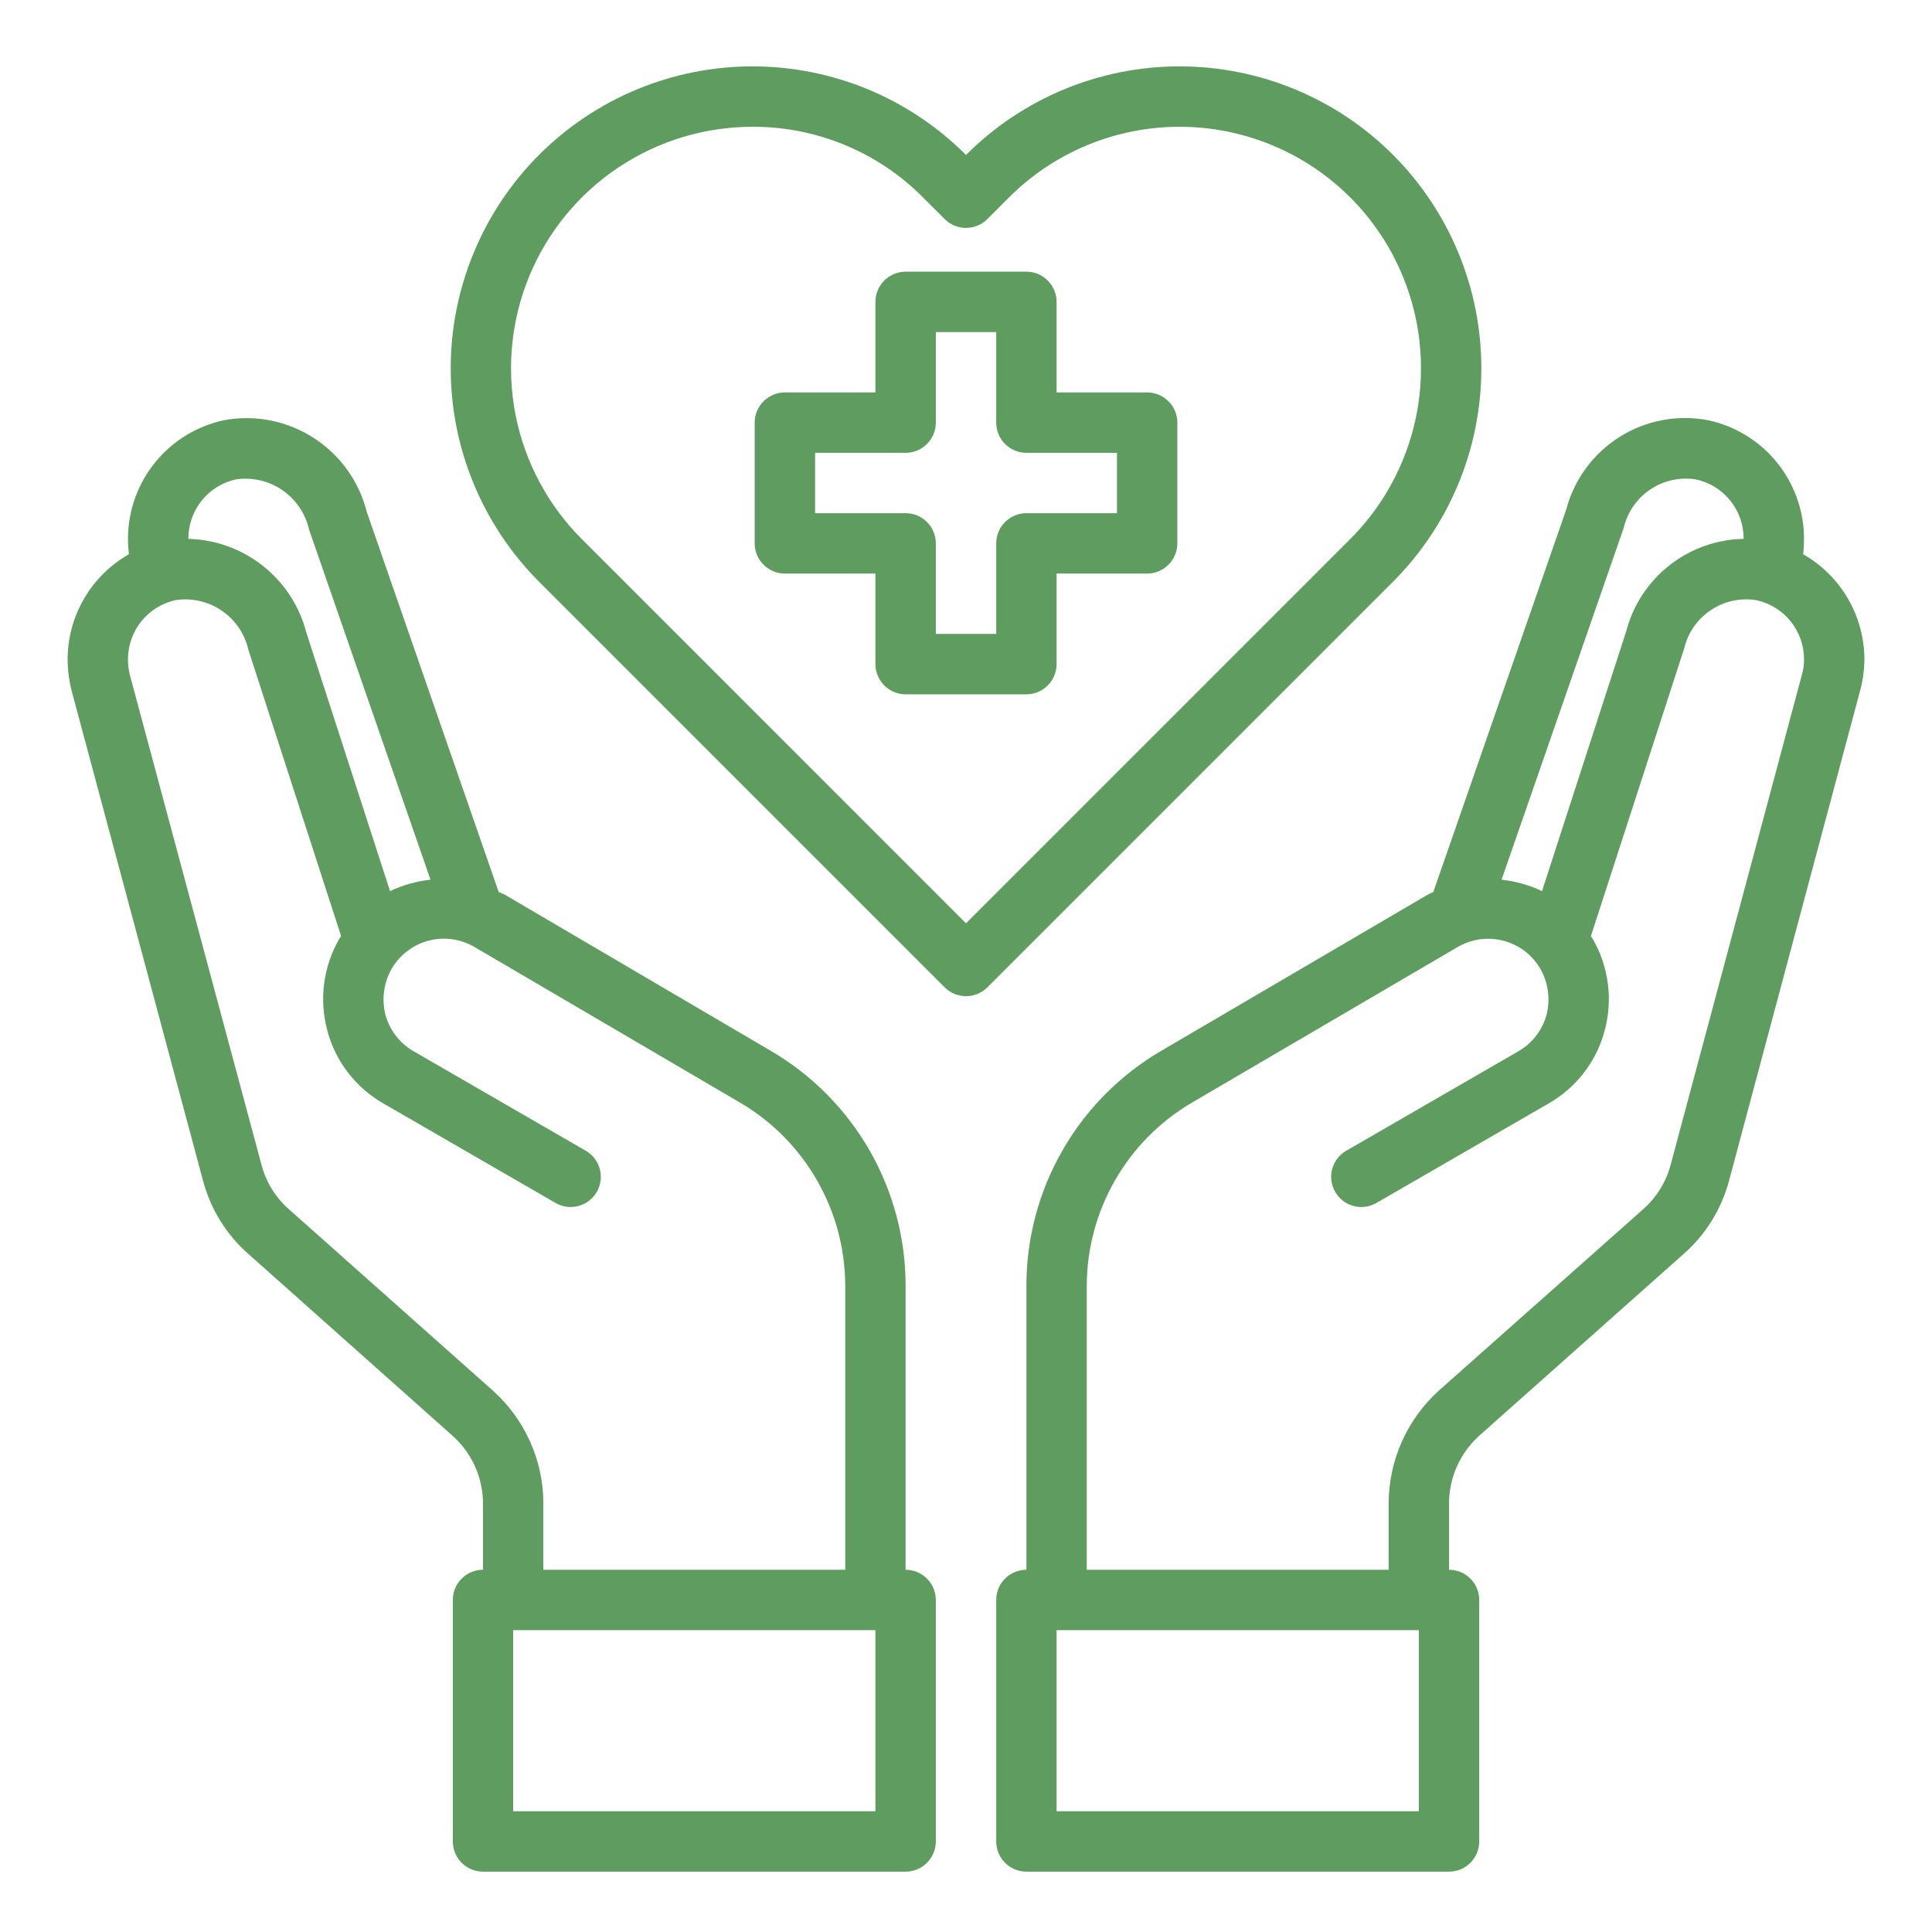 <svg width="34" height="34" viewBox="0 0 34 34" fill="none" xmlns="http://www.w3.org/2000/svg">
<path d="M20.188 6.906H18.594V5.312C18.594 5.172 18.538 5.036 18.438 4.937C18.339 4.837 18.204 4.781 18.063 4.781H15.938C15.797 4.781 15.662 4.837 15.562 4.937C15.463 5.036 15.406 5.172 15.406 5.312V6.906H13.813C13.672 6.906 13.537 6.962 13.437 7.062C13.338 7.161 13.281 7.297 13.281 7.438V9.562C13.281 9.703 13.338 9.839 13.437 9.938C13.537 10.038 13.672 10.094 13.813 10.094H15.406V11.688C15.406 11.828 15.463 11.963 15.562 12.063C15.662 12.163 15.797 12.219 15.938 12.219H18.063C18.204 12.219 18.339 12.163 18.438 12.063C18.538 11.963 18.594 11.828 18.594 11.688V10.094H20.188C20.329 10.094 20.464 10.038 20.563 9.938C20.663 9.839 20.719 9.703 20.719 9.562V7.438C20.719 7.297 20.663 7.161 20.563 7.062C20.464 6.962 20.329 6.906 20.188 6.906ZM19.657 9.031H18.063C17.922 9.031 17.787 9.087 17.687 9.187C17.587 9.286 17.532 9.422 17.532 9.562V11.156H16.469V9.562C16.469 9.422 16.413 9.286 16.313 9.187C16.214 9.087 16.079 9.031 15.938 9.031H14.344V7.969H15.938C16.079 7.969 16.214 7.913 16.313 7.813C16.413 7.714 16.469 7.578 16.469 7.438V5.844H17.532V7.438C17.532 7.578 17.587 7.714 17.687 7.813C17.787 7.913 17.922 7.969 18.063 7.969H19.657V9.031Z" fill="#5E9C60"/>
<path d="M31.732 9.754C31.743 9.66 31.748 9.566 31.748 9.472C31.745 8.985 31.576 8.514 31.269 8.136C30.962 7.758 30.535 7.497 30.058 7.395C29.52 7.292 28.962 7.398 28.499 7.691C28.035 7.984 27.7 8.442 27.561 8.973L25.224 15.698C25.189 15.712 25.156 15.728 25.123 15.746L20.427 18.498C19.708 18.92 19.112 19.523 18.698 20.245C18.283 20.968 18.064 21.787 18.063 22.621V27.625C17.922 27.625 17.787 27.681 17.687 27.781C17.587 27.88 17.532 28.015 17.532 28.156V32.406C17.532 32.547 17.587 32.682 17.687 32.782C17.787 32.882 17.922 32.938 18.063 32.938H25.5C25.641 32.938 25.776 32.882 25.876 32.782C25.976 32.682 26.032 32.547 26.032 32.406V28.156C26.032 28.015 25.976 27.88 25.876 27.781C25.776 27.681 25.641 27.625 25.5 27.625V26.456C25.501 26.232 25.549 26.01 25.64 25.805C25.732 25.6 25.865 25.417 26.032 25.266L29.623 22.073C30.016 21.73 30.297 21.276 30.43 20.772L32.736 12.15C32.785 11.97 32.81 11.784 32.81 11.597C32.808 11.222 32.707 10.854 32.518 10.531C32.329 10.207 32.058 9.939 31.732 9.754ZM28.576 9.286C28.641 9.011 28.808 8.771 29.042 8.614C29.276 8.456 29.561 8.393 29.841 8.436C30.079 8.486 30.293 8.616 30.446 8.805C30.6 8.993 30.684 9.229 30.685 9.472V9.483C30.211 9.492 29.752 9.655 29.379 9.949C29.006 10.242 28.739 10.649 28.619 11.108L27.137 15.682C26.912 15.576 26.672 15.508 26.425 15.481L28.576 9.286ZM24.969 31.875H18.594V28.688H24.969V31.875ZM31.711 11.873L29.4 20.501C29.32 20.801 29.153 21.07 28.922 21.276L25.325 24.469C25.047 24.72 24.824 25.027 24.671 25.369C24.518 25.711 24.439 26.081 24.438 26.456V27.625H19.125V22.621C19.128 21.972 19.299 21.336 19.621 20.774C19.943 20.211 20.406 19.742 20.963 19.412L25.654 16.665C25.775 16.595 25.909 16.549 26.048 16.53C26.186 16.512 26.328 16.521 26.463 16.557C26.598 16.593 26.725 16.655 26.836 16.74C26.947 16.826 27.04 16.932 27.11 17.053C27.248 17.299 27.286 17.588 27.216 17.861C27.179 17.995 27.116 18.121 27.03 18.232C26.945 18.342 26.838 18.434 26.717 18.503L23.673 20.262C23.557 20.335 23.474 20.451 23.442 20.584C23.409 20.717 23.429 20.857 23.498 20.976C23.566 21.095 23.678 21.182 23.81 21.22C23.941 21.259 24.083 21.244 24.204 21.181L27.248 19.422C27.491 19.284 27.705 19.099 27.875 18.877C28.046 18.656 28.17 18.402 28.241 18.131C28.386 17.588 28.31 17.009 28.029 16.522L27.997 16.474L29.639 11.411C29.704 11.136 29.87 10.896 30.105 10.739C30.339 10.581 30.624 10.518 30.903 10.561C31.141 10.611 31.355 10.741 31.509 10.93C31.662 11.118 31.747 11.354 31.748 11.597C31.75 11.691 31.737 11.784 31.711 11.873Z" fill="#5E9C60"/>
<path d="M15.937 27.625V22.621C15.936 21.787 15.717 20.968 15.303 20.245C14.888 19.523 14.292 18.92 13.573 18.498L8.877 15.741C8.845 15.725 8.808 15.714 8.776 15.698L6.455 9.01C6.32 8.472 5.985 8.005 5.518 7.705C5.051 7.405 4.487 7.294 3.942 7.395C3.466 7.497 3.038 7.758 2.731 8.136C2.424 8.514 2.255 8.985 2.252 9.472C2.252 9.566 2.258 9.66 2.268 9.754C1.943 9.939 1.671 10.207 1.482 10.531C1.293 10.854 1.192 11.222 1.19 11.597C1.191 11.783 1.214 11.969 1.259 12.15L3.57 20.767C3.702 21.273 3.983 21.729 4.377 22.073L7.963 25.266C8.131 25.416 8.266 25.599 8.359 25.804C8.451 26.009 8.499 26.231 8.5 26.456V27.625C8.359 27.625 8.224 27.681 8.124 27.781C8.025 27.88 7.969 28.015 7.969 28.156V32.406C7.969 32.547 8.025 32.682 8.124 32.782C8.224 32.882 8.359 32.938 8.5 32.938H15.937C16.078 32.938 16.213 32.882 16.313 32.782C16.413 32.682 16.469 32.547 16.469 32.406V28.156C16.469 28.015 16.413 27.88 16.313 27.781C16.213 27.681 16.078 27.625 15.937 27.625ZM3.315 9.472C3.316 9.23 3.399 8.995 3.552 8.806C3.705 8.618 3.917 8.487 4.154 8.436C4.441 8.395 4.733 8.463 4.971 8.627C5.21 8.792 5.377 9.041 5.44 9.323L7.576 15.481C7.329 15.508 7.088 15.576 6.864 15.682L5.392 11.135C5.272 10.671 5.005 10.259 4.63 9.961C4.255 9.663 3.794 9.495 3.315 9.483V9.472ZM8.67 24.469L5.079 21.276C4.846 21.069 4.679 20.797 4.601 20.496L2.284 11.873C2.262 11.783 2.252 11.69 2.252 11.597C2.253 11.355 2.337 11.12 2.489 10.931C2.642 10.743 2.855 10.612 3.092 10.561C3.376 10.518 3.667 10.585 3.904 10.748C4.142 10.91 4.309 11.157 4.372 11.438L6.003 16.474L5.971 16.522C5.69 17.009 5.614 17.588 5.759 18.131C5.83 18.402 5.954 18.656 6.125 18.877C6.296 19.099 6.509 19.284 6.752 19.422L9.796 21.181C9.918 21.244 10.059 21.259 10.191 21.22C10.322 21.182 10.434 21.095 10.502 20.976C10.571 20.857 10.591 20.717 10.558 20.584C10.526 20.451 10.443 20.335 10.327 20.262L7.283 18.503C7.162 18.434 7.055 18.342 6.97 18.232C6.884 18.121 6.821 17.995 6.784 17.861C6.714 17.588 6.752 17.299 6.89 17.053C6.96 16.932 7.052 16.826 7.163 16.741C7.273 16.655 7.399 16.593 7.534 16.556C7.669 16.52 7.809 16.51 7.948 16.528C8.086 16.546 8.22 16.591 8.341 16.66L13.037 19.412C13.595 19.742 14.057 20.211 14.379 20.774C14.702 21.336 14.872 21.972 14.875 22.621V27.625H9.562V26.456C9.562 26.081 9.482 25.71 9.328 25.368C9.174 25.025 8.95 24.719 8.67 24.469ZM15.406 31.875H9.031V28.688H15.406V31.875Z" fill="#5E9C60"/>
<path d="M24.516 2.726C24.023 2.232 23.437 1.84 22.792 1.573C22.147 1.306 21.456 1.168 20.758 1.168C20.06 1.168 19.369 1.306 18.724 1.573C18.079 1.841 17.493 2.233 17 2.727C16.507 2.233 15.921 1.841 15.277 1.573C14.632 1.306 13.941 1.168 13.243 1.168C12.545 1.168 11.853 1.306 11.209 1.573C10.564 1.841 9.978 2.233 9.485 2.727C8.491 3.723 7.932 5.074 7.932 6.481C7.932 7.889 8.491 9.239 9.485 10.236L16.625 17.376C16.725 17.475 16.86 17.531 17.001 17.531C17.142 17.531 17.277 17.475 17.376 17.376L24.516 10.236C25.511 9.239 26.069 7.889 26.069 6.481C26.069 5.073 25.51 3.723 24.516 2.726ZM17 16.249L10.236 9.484C9.642 8.89 9.238 8.132 9.074 7.308C8.911 6.484 8.995 5.629 9.317 4.853C9.639 4.077 10.184 3.413 10.883 2.947C11.582 2.48 12.404 2.231 13.244 2.231C13.803 2.229 14.356 2.339 14.871 2.553C15.387 2.767 15.855 3.081 16.247 3.478L16.625 3.855C16.724 3.955 16.859 4.011 17 4.011C17.141 4.011 17.276 3.955 17.376 3.855L17.754 3.477C18.148 3.082 18.617 2.768 19.133 2.555C19.648 2.341 20.201 2.231 20.759 2.231C21.318 2.231 21.87 2.341 22.386 2.555C22.902 2.768 23.37 3.082 23.765 3.477C24.56 4.274 25.007 5.354 25.007 6.48C25.007 7.606 24.56 8.686 23.765 9.483L17 16.249Z" fill="#5E9C60"/>
</svg>
